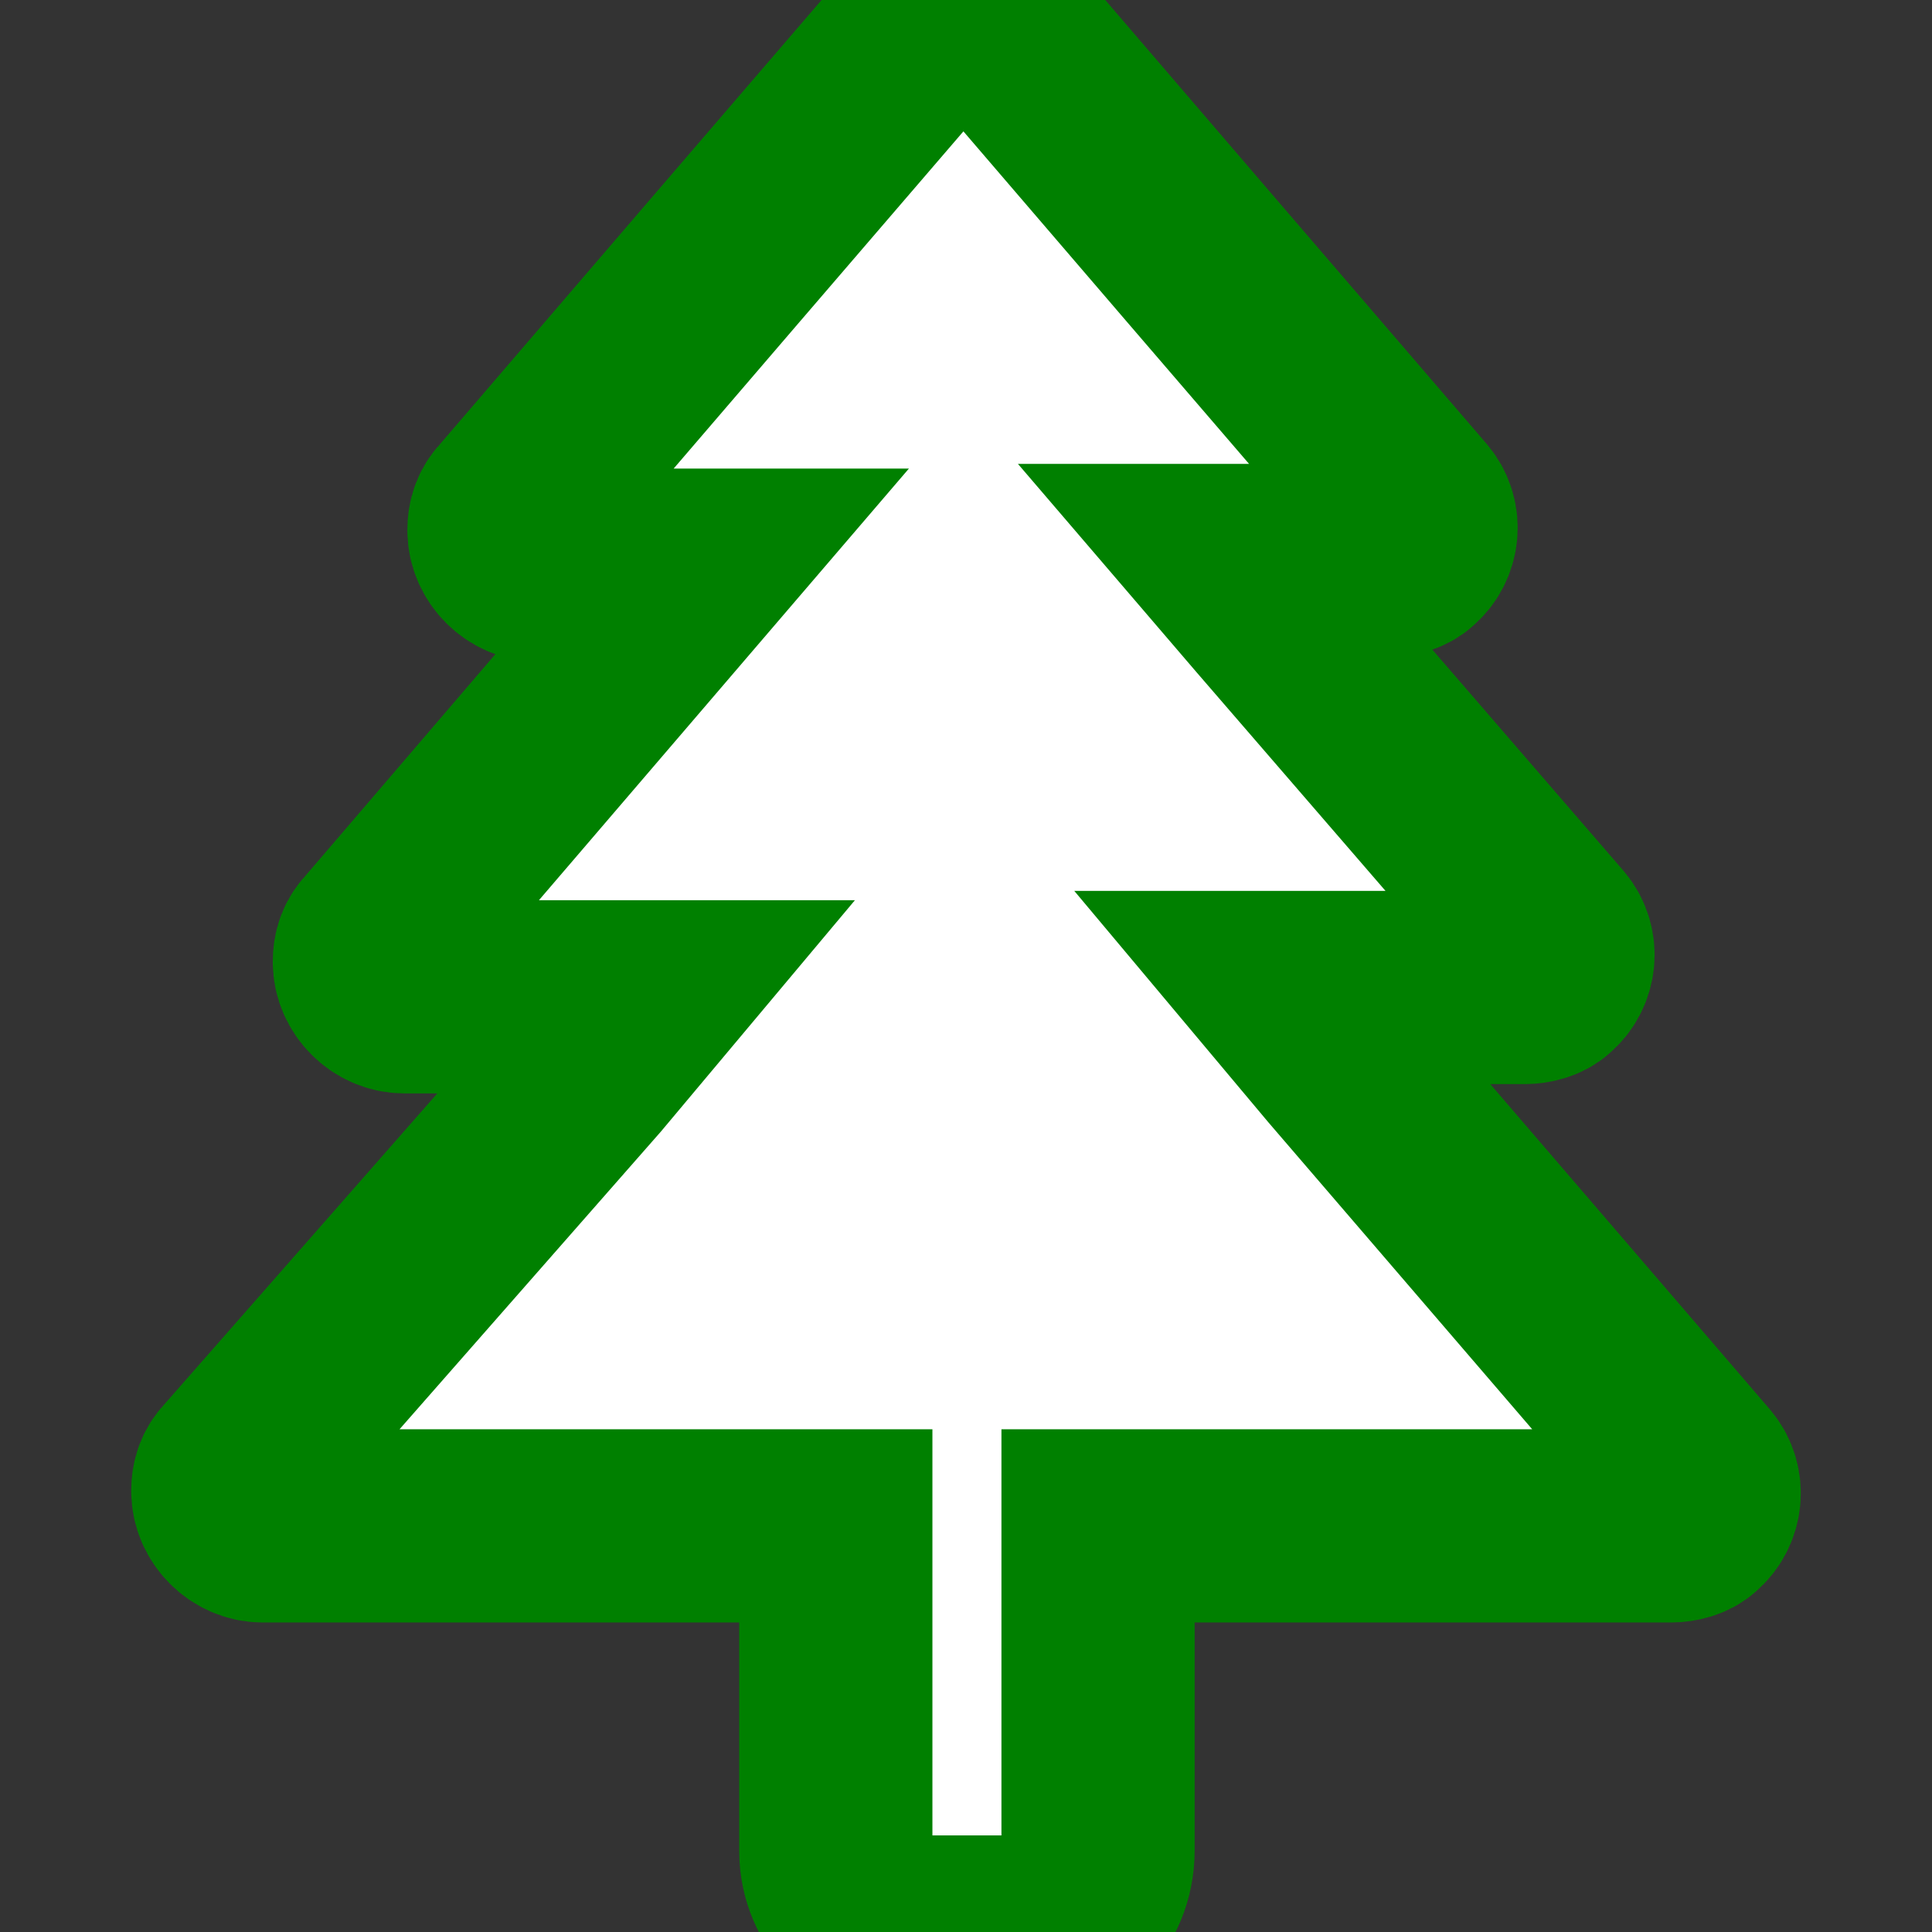 <?xml version="1.0" encoding="utf-8"?>
<!-- Generator: Adobe Illustrator 16.0.0, SVG Export Plug-In . SVG Version: 6.00 Build 0)  -->
<!DOCTYPE svg PUBLIC "-//W3C//DTD SVG 1.1//EN" "http://www.w3.org/Graphics/SVG/1.1/DTD/svg11.dtd">
<svg version="1.1" id="图层_1" xmlns="http://www.w3.org/2000/svg" xmlns:xlink="http://www.w3.org/1999/xlink" x="0px" y="0px"
	 width="500px" height="500px" viewBox="0 0 500 500" enable-background="new 0 0 500 500" xml:space="preserve">
<rect x="0" y="0" width="500" height="500" fill="#333333" stroke="none"/>
<g>
	<g>
		<path fill="#FFFFFF" stroke-width="50" stroke="green"  d="M439.121,381.086l-91.889-106.902l-15.614-18.619h63.061c1.802,0,4.204-0.6,5.405-1.801
			c3.603-3.004,4.203-8.408,1.201-12.012l-72.67-84.082l-10.811-12.612h41.439c1.802,0,4.204-0.601,5.405-1.802
			c3.604-3.003,4.204-8.408,1.201-12.012l-55.253-64.262L255.945,3.322c-0.602-0.601-0.602-0.601-1.201-1.201
			c-3.604-3.003-9.008-3.003-12.011,1.201l-55.253,64.262l-54.652,63.661c-1.802,1.802-2.402,3.604-2.402,6.006
			c0,4.805,4.204,9.009,9.009,9.009h41.44l-10.811,12.612l-72.069,84.082c-1.802,1.801-2.402,3.604-2.402,6.006
			c0,4.805,4.204,9.008,9.009,9.008h63.061l-15.615,18.619L61.358,379.885c-1.802,1.802-2.402,3.604-2.402,6.006
			c0,4.805,4.204,9.008,9.009,9.008h148.343v84.081c0,6.006,2.402,10.811,6.005,15.015c3.604,3.604,9.009,6.006,15.015,6.006h25.825
			c6.006,0,10.811-2.402,15.014-6.006c3.604-3.604,6.006-9.009,6.006-15.015v-84.081h148.343c1.802,0,4.204-0.6,5.405-1.801
			C441.523,390.094,442.124,384.688,439.121,381.086z"/>
	</g>
</g>
</svg>
